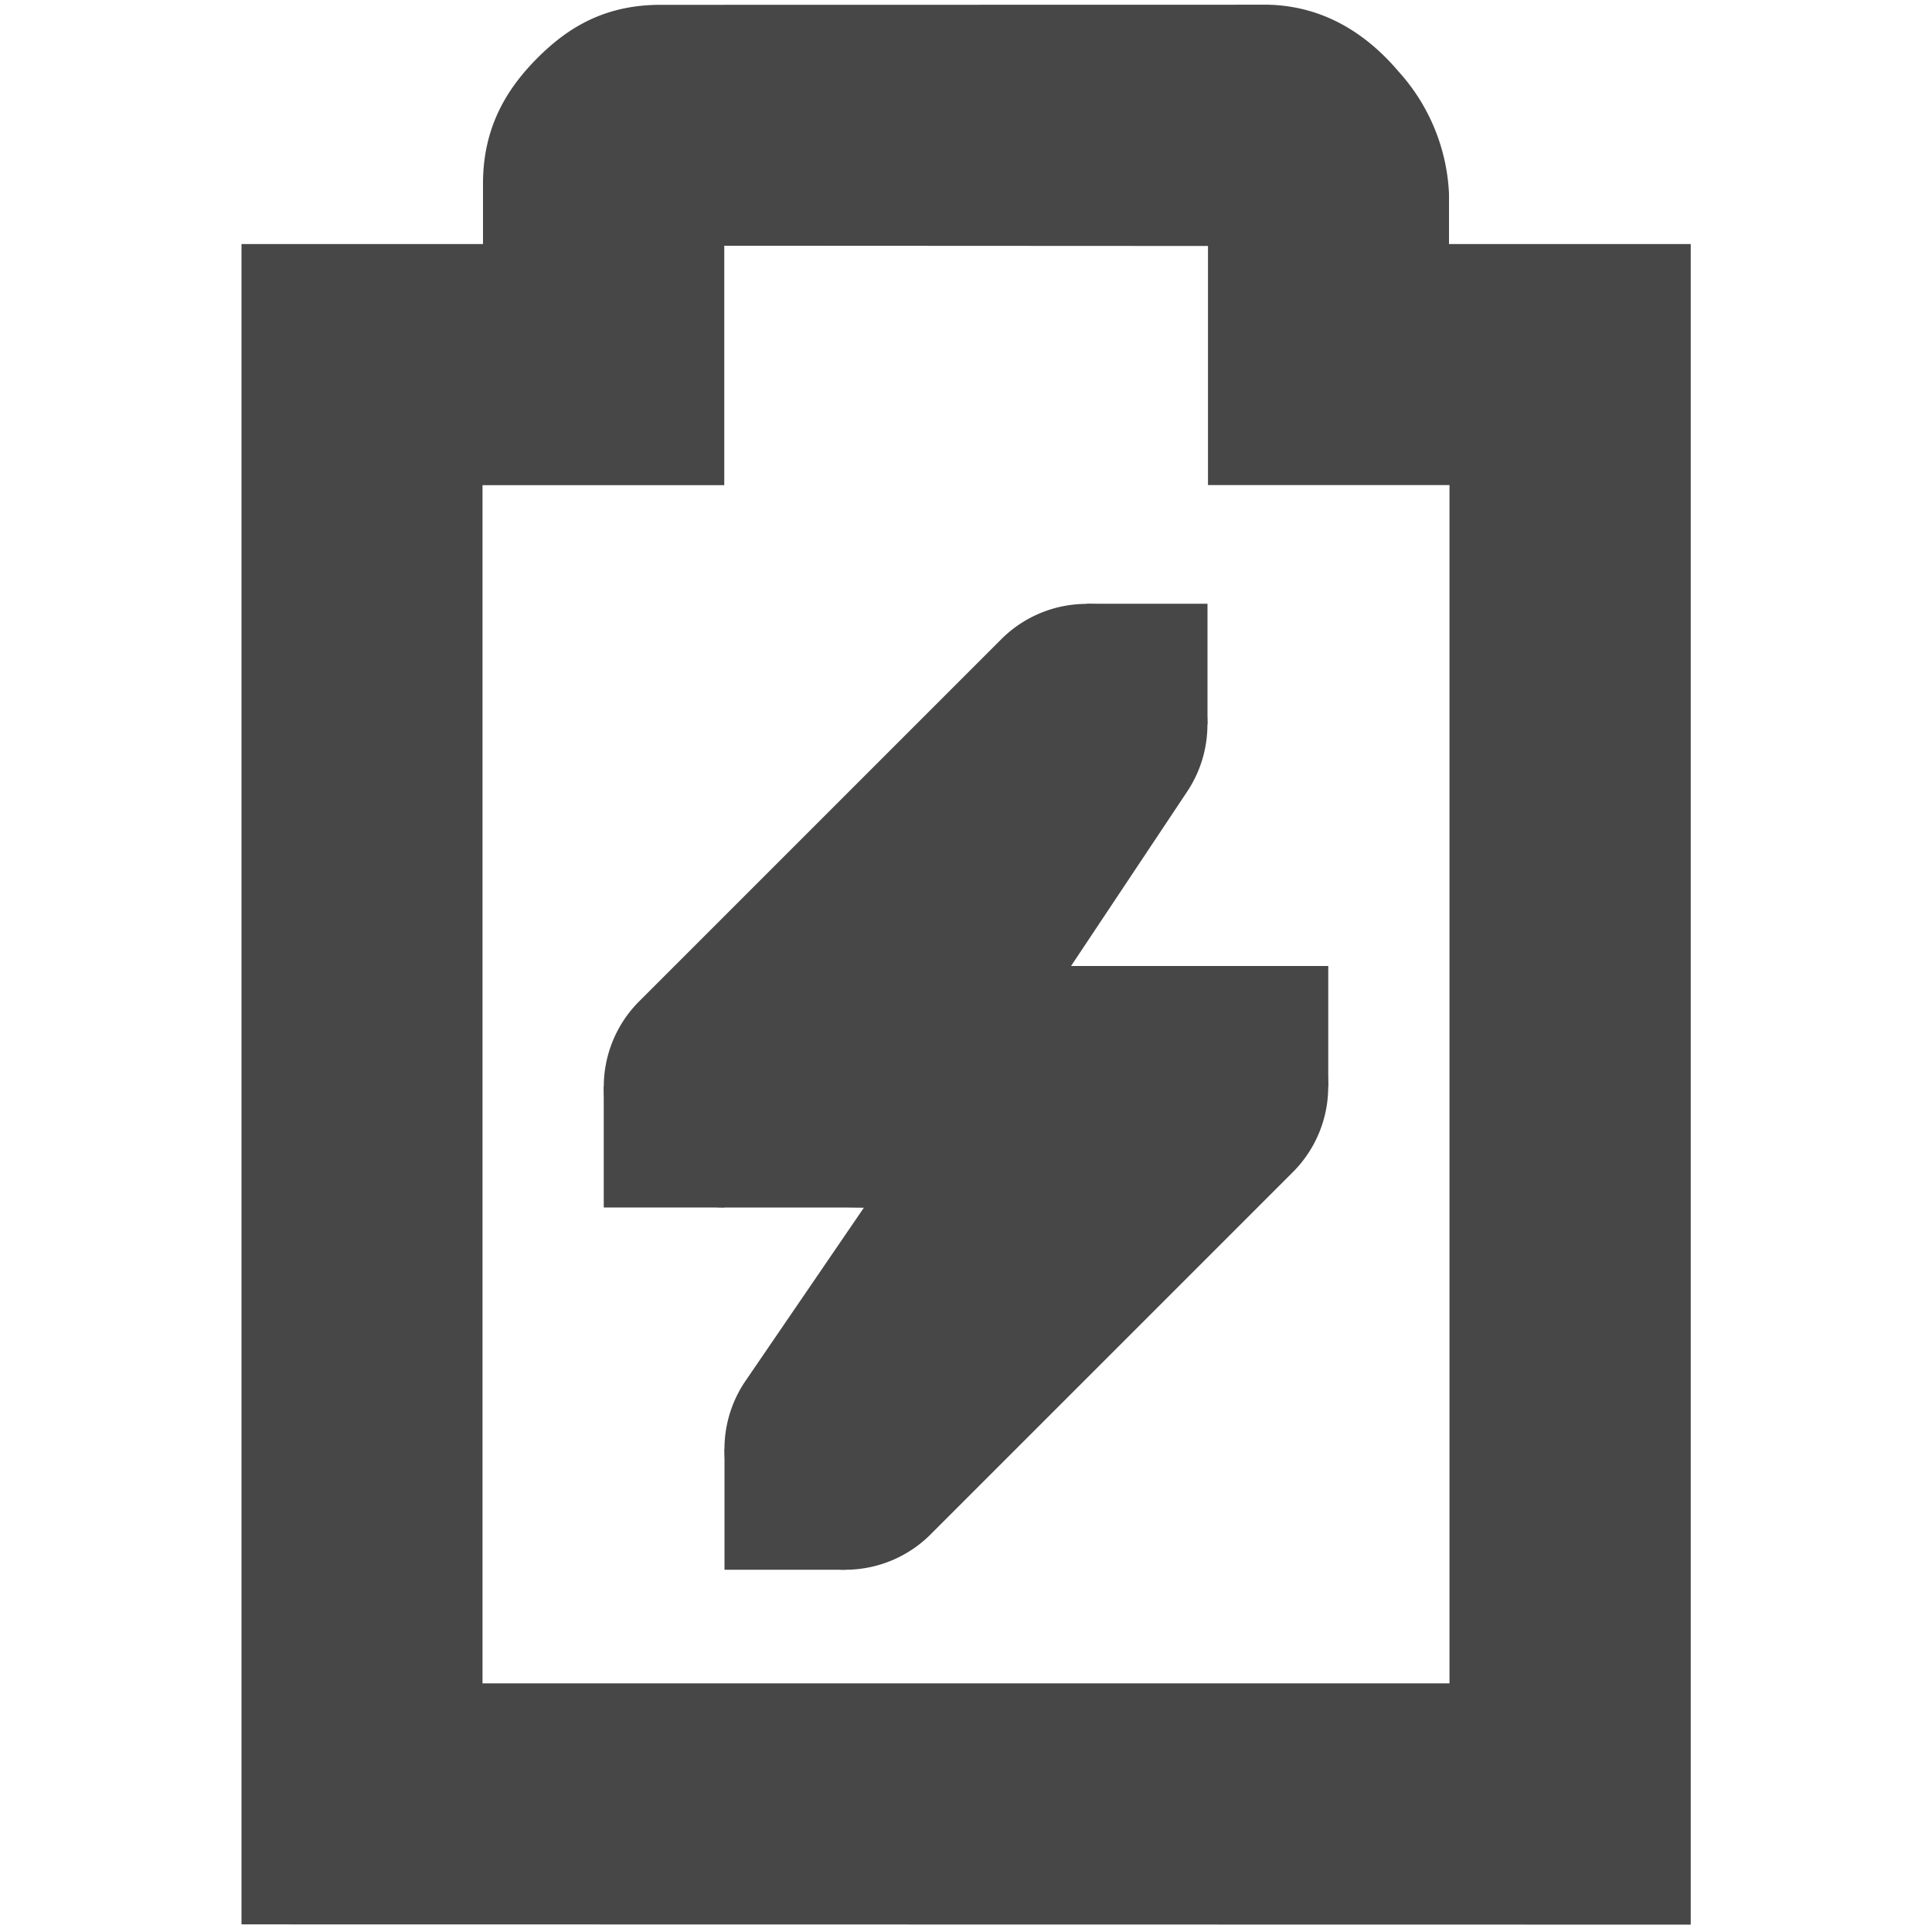 <svg height="16" width="16" xmlns="http://www.w3.org/2000/svg">
  <g fill="#474747">
    <path d="m5.469.04c-.489 0-.794.213-1.03.452-.235.24-.439.554-.439 1.028v.501h-2v13.916l12.002.002v-13.918h-2.002v-.417a1.616 1.616 0 0 0 -.418-1.012c-.236-.278-.62-.583-1.197-.551l.054-.002zm.529 1.995 4.006.002v1.98h2v9.924h-8.008v-9.923h2.002z"/>
    <path d="m8.957 5.002a1 1 0 0 0 -.664.291l-3 3a1 1 0 0 0 .707 1.707h.984l.17.002-.98 1.434a1 1 0 0 0 1.533 1.271l3-3a1 1 0 0 0 -.707-1.707h-1.13l.962-1.445a1 1 0 0 0 -.875-1.553z"/>
    <path d="m5 9h1v1h-1zm4-4h1v1h-1zm-3 7h1v1h-1zm4-4h1v1h-1z"/>
  </g>
</svg>
